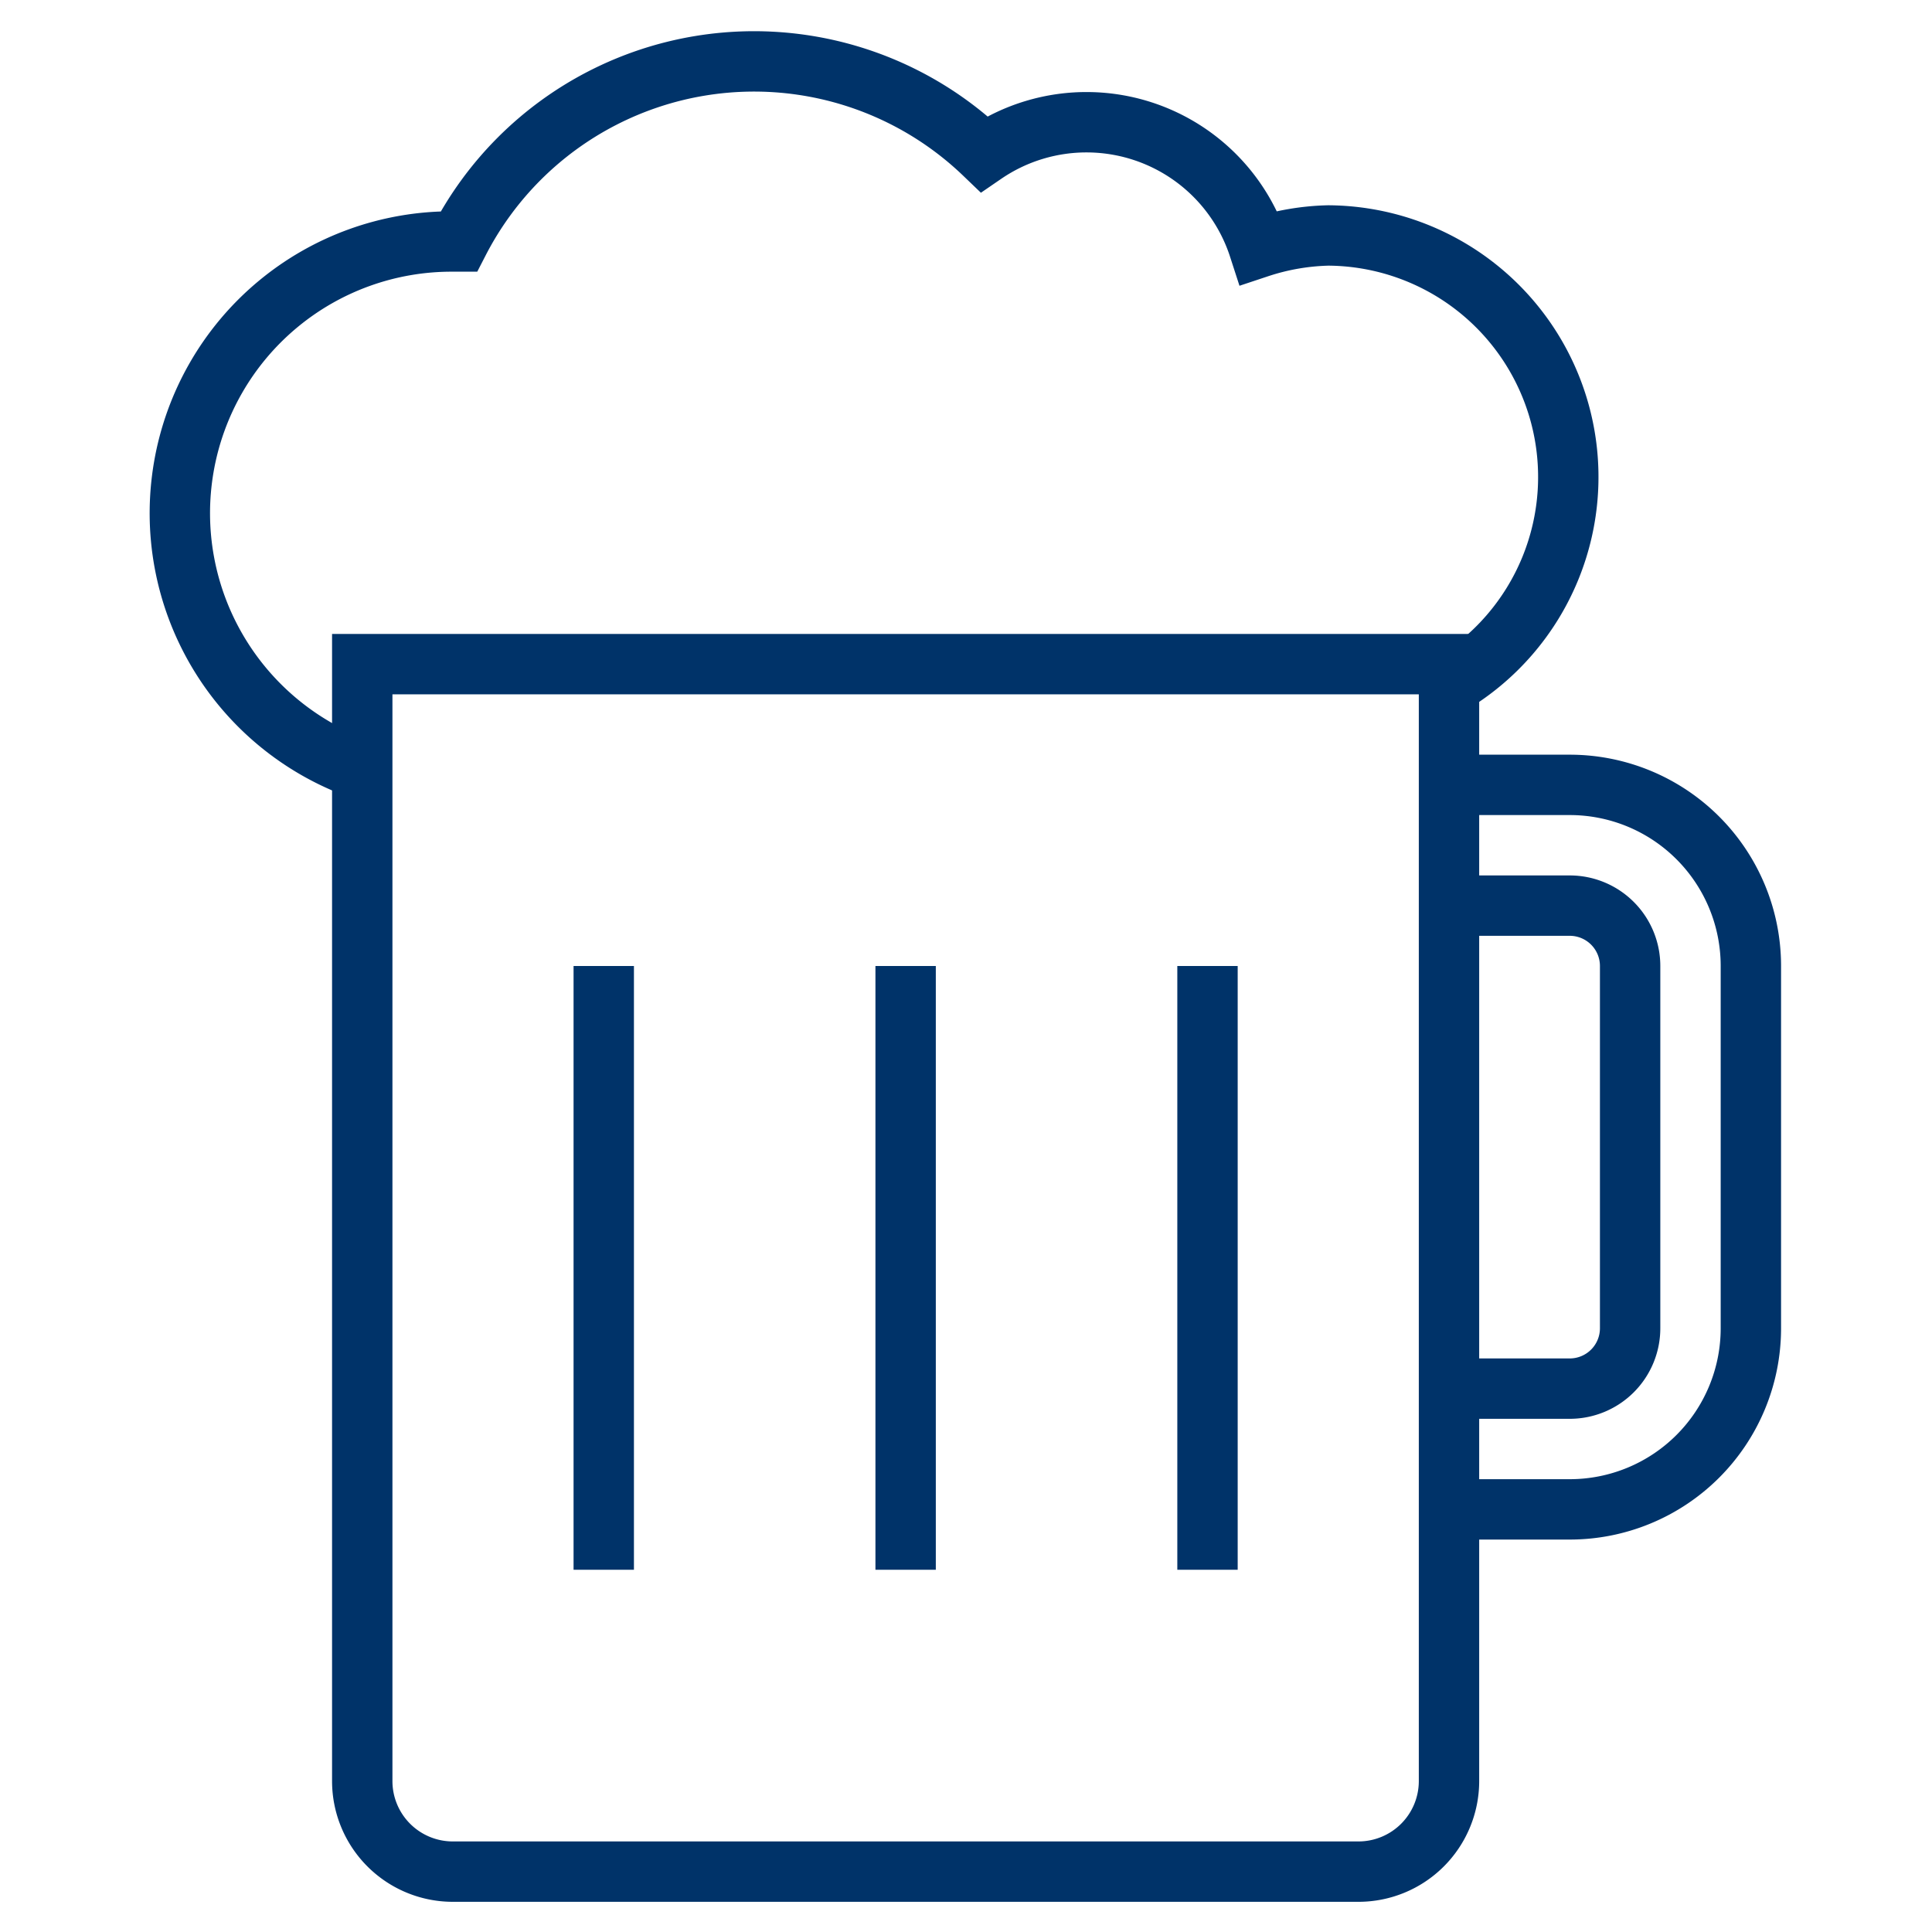 <?xml version="1.0" encoding="UTF-8"?>
<svg xmlns="http://www.w3.org/2000/svg" aria-describedby="desc" aria-labelledby="title" viewBox="0 0 64 64"><path fill="none" stroke="#003369" stroke-width="2" d="M48 22.7a8 8 0 0 0-4-14.9 7.9 7.9 0 0 0-2.3.4 6 6 0 0 0-9.1-3.1A11 11 0 0 0 15.2 8H15a9 9 0 0 0-3 17.5" data-name="layer2" style="stroke: #003369;"/><path fill="none" stroke="#003369" stroke-width="2" d="M48 22v37a3 3 0 0 1-3 3H15a3 3 0 0 1-3-3V22zM30 32v20M20 32v20m20-20v20m8-26h4a6 6 0 0 1 6 6v12a6 6 0 0 1-6 6h-4" data-name="layer1" style="stroke: #003369;"/><path fill="none" stroke="#003369" stroke-width="2" d="M48 46h4a2 2 0 0 0 2-2V32a2 2 0 0 0-2-2h-4" data-name="layer1" style="stroke: #003369;"/></svg>
